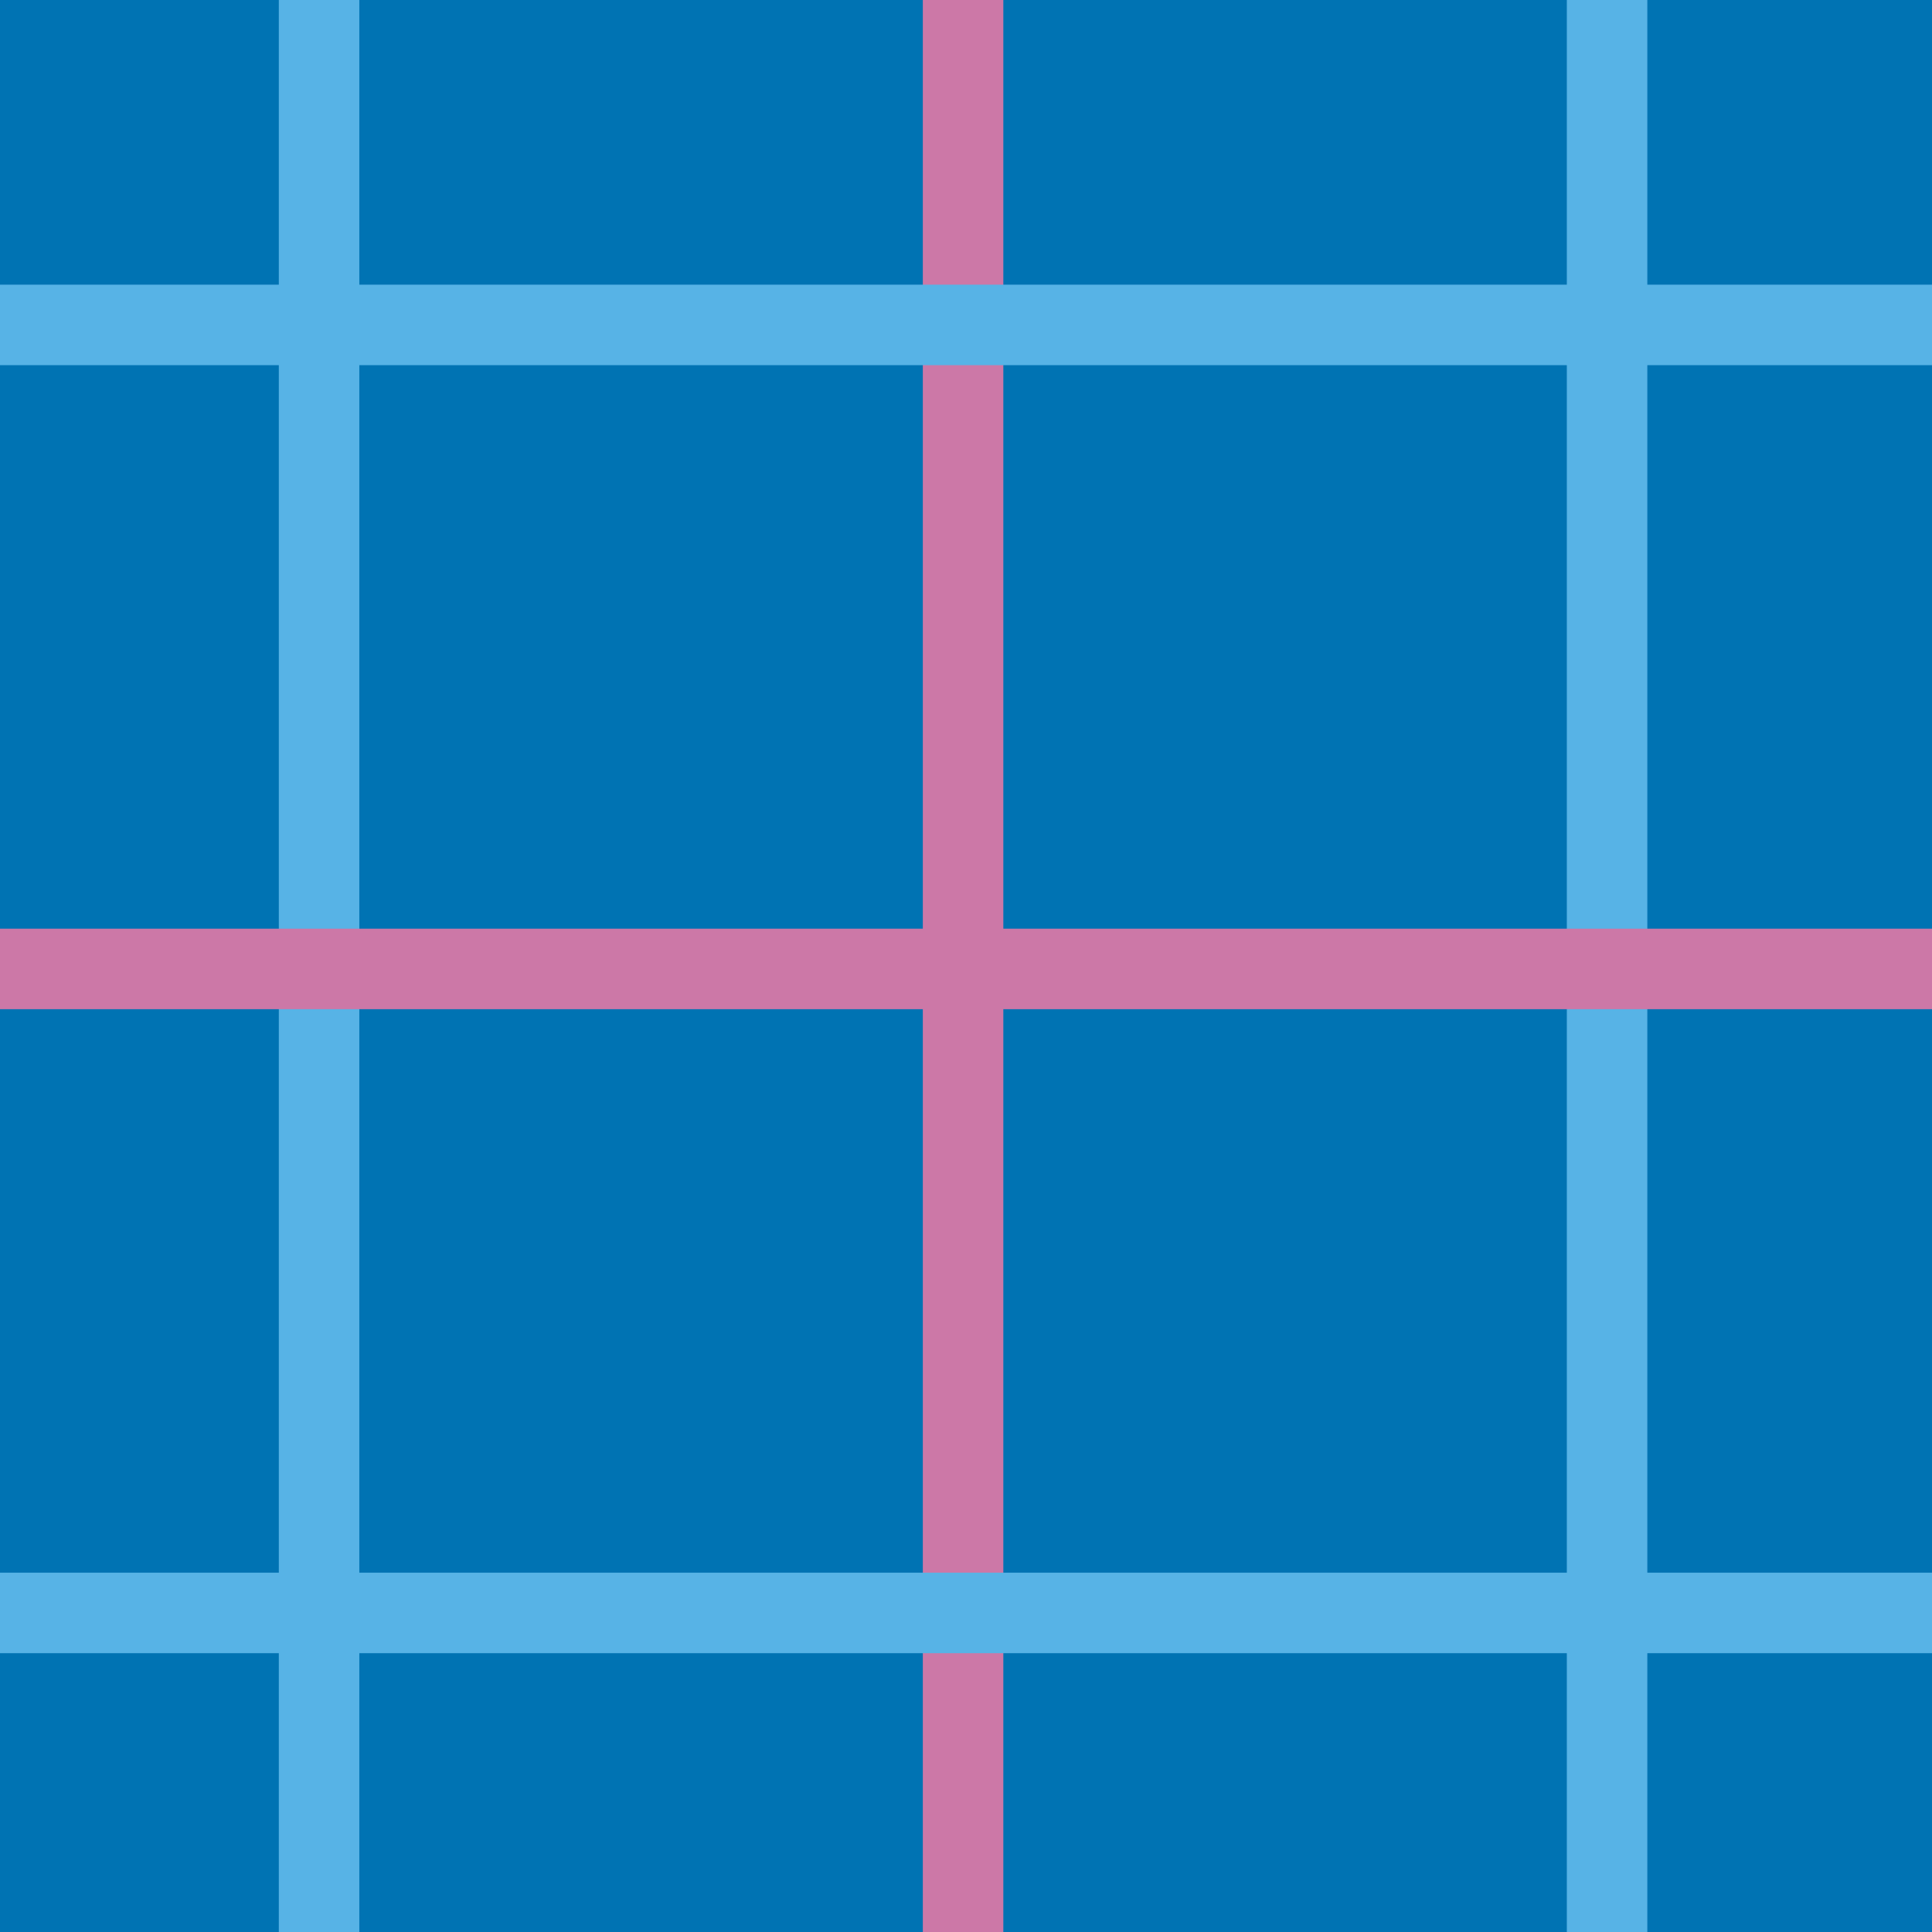 <?xml version="1.0" encoding="utf-8"?>
<!-- Generator: Adobe Illustrator 16.0.0, SVG Export Plug-In . SVG Version: 6.00 Build 0)  -->
<!DOCTYPE svg PUBLIC "-//W3C//DTD SVG 1.1//EN" "http://www.w3.org/Graphics/SVG/1.1/DTD/svg11.dtd">
<svg version="1.1" xmlns="http://www.w3.org/2000/svg" xmlns:xlink="http://www.w3.org/1999/xlink" x="0px" y="0px" width="220px"
	 height="220.001px" viewBox="0 0 220 220.001" enable-background="new 0 0 220 220.001" xml:space="preserve">
<g id="bg">
</g>
<g id="Layer_1">
	<g>
		<g>
			<rect y="-0.002" fill="#0073B3" width="220" height="220.001"/>
		</g>
		<g>
			<rect y="-0.002" fill="#0073B3" width="220" height="220.001"/>
		</g>
		<g>
			<rect x="31.75" y="-0.002" fill="#57B3E6" width="9.166" height="220.001"/>
		</g>
		<g>
			<rect x="105.084" y="-0.002" fill="#CC78A7" width="9.166" height="220.001"/>
		</g>
		<g>
			<rect x="178.418" y="-0.002" fill="#57B3E6" width="9.166" height="220.001"/>
		</g>
	</g>
	<g>
		<g>
			<rect fill="none" width="220" height="220.001"/>
		</g>
		<g>
			<rect y="179.085" fill="#57B3E6" width="220" height="9.166"/>
		</g>
		<g>
			<rect y="105.751" fill="#CC78A7" width="220" height="9.166"/>
		</g>
		<g>
			<rect y="32.416" fill="#57B3E6" width="220" height="9.166"/>
		</g>
	</g>
</g>
</svg>

